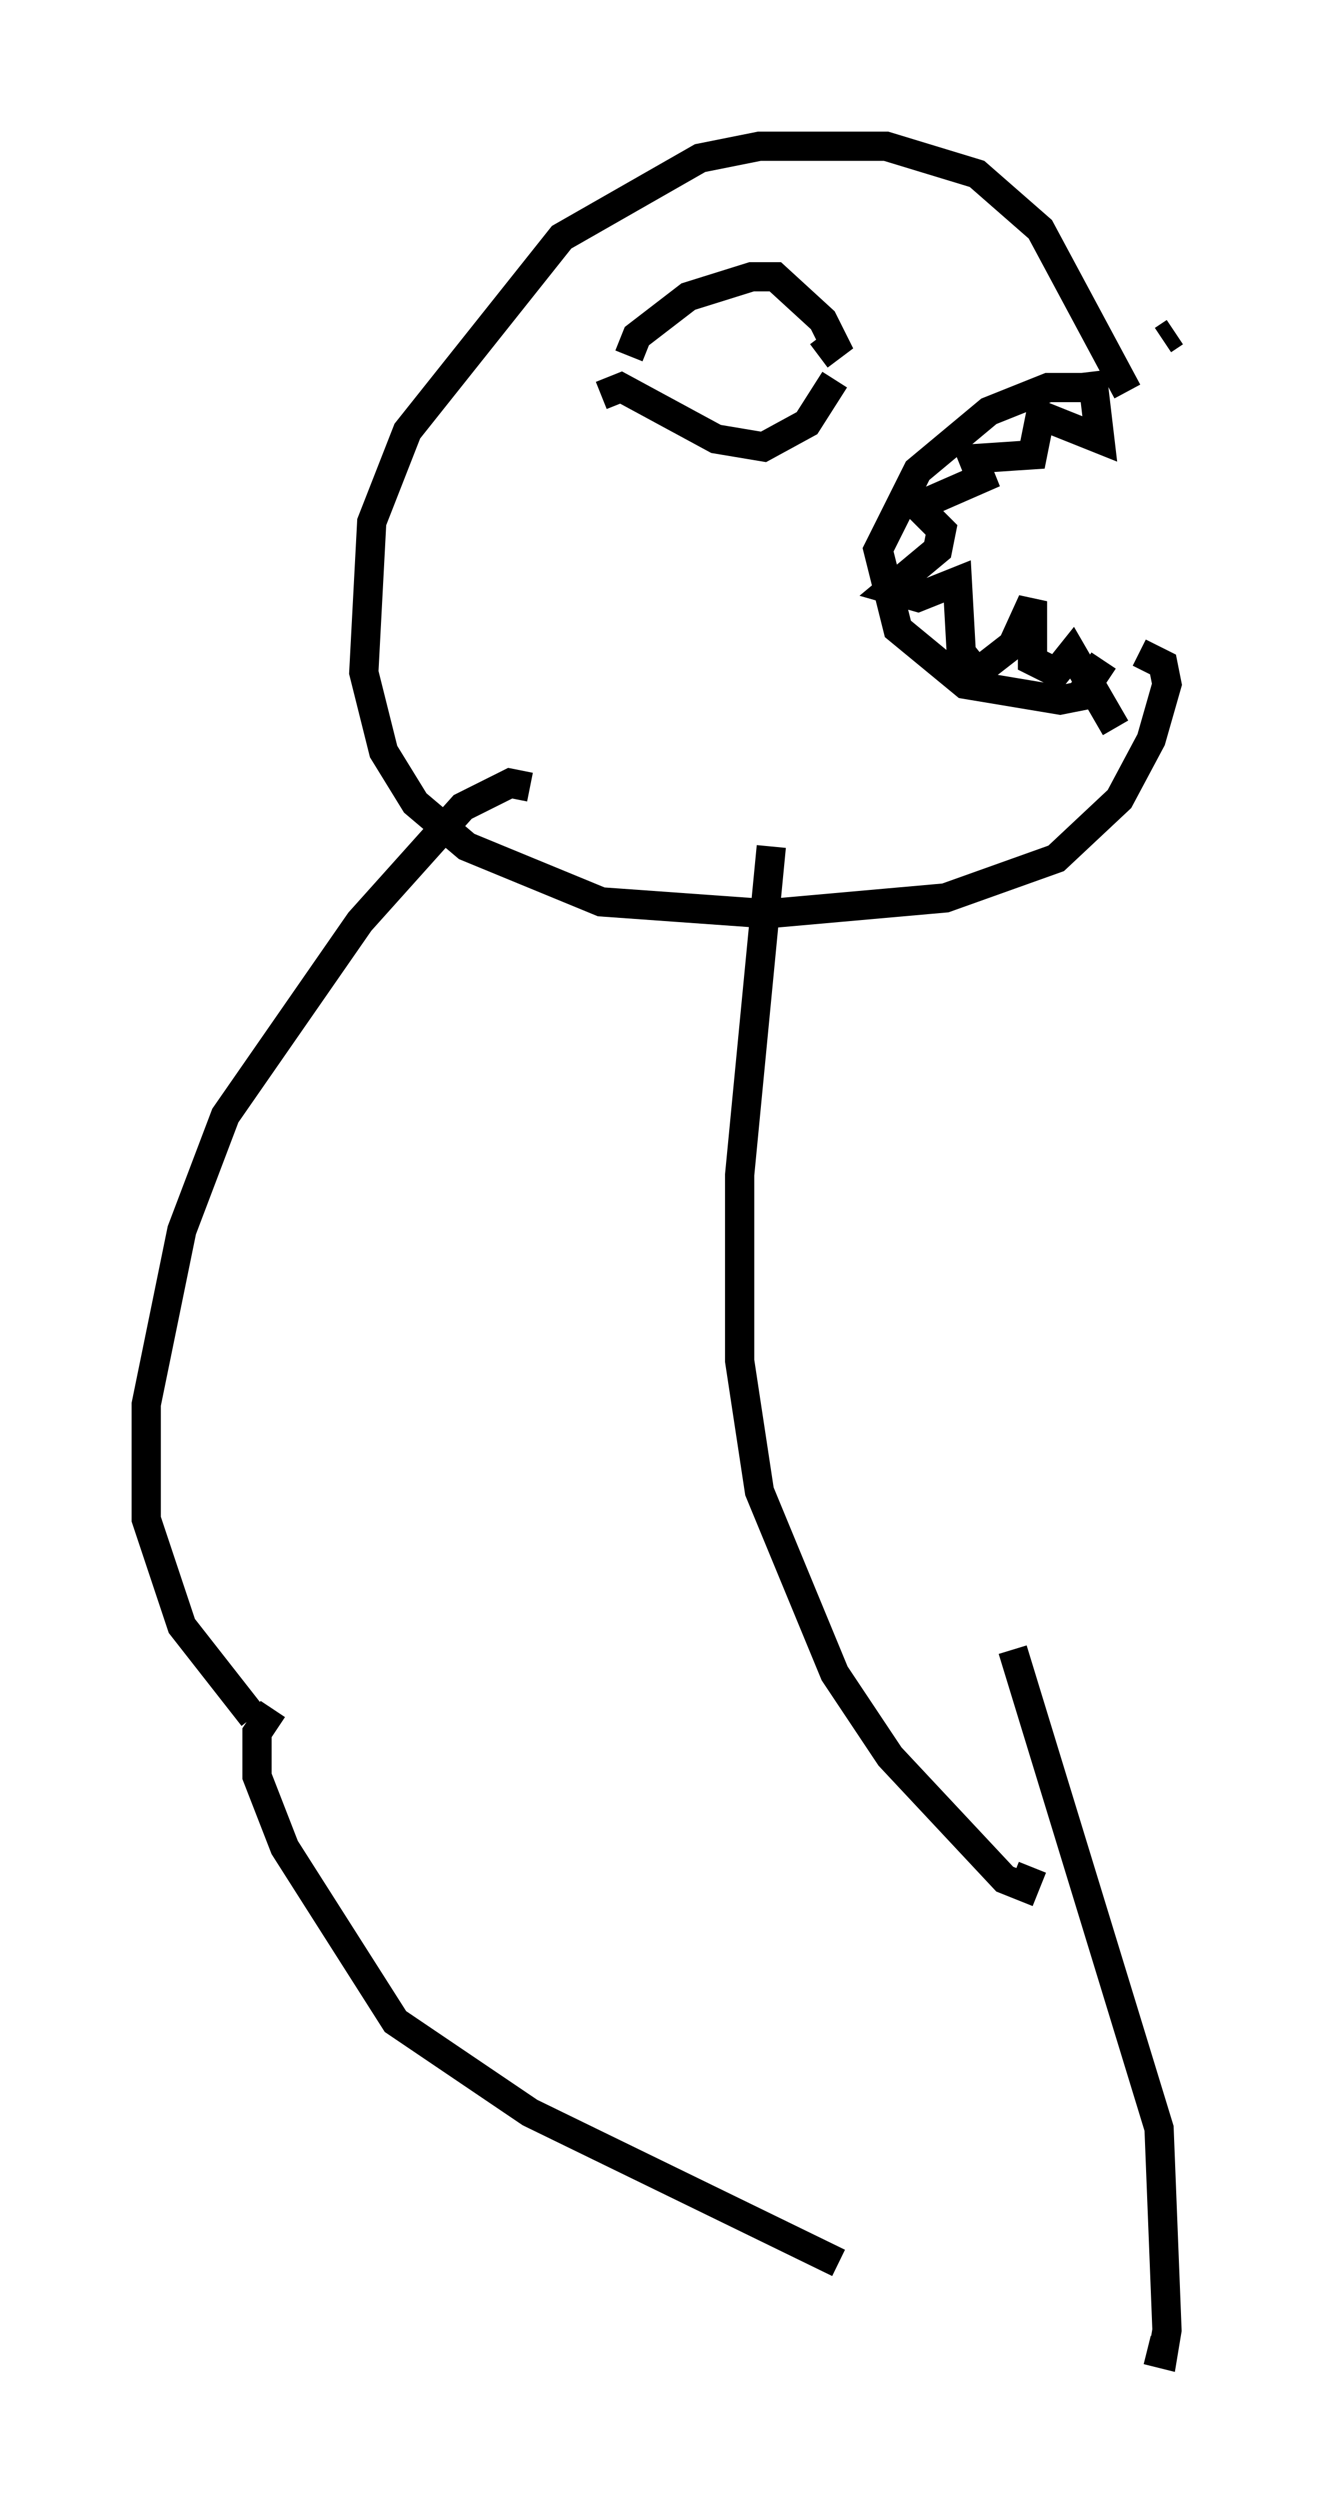 <?xml version="1.0" encoding="utf-8" ?>
<svg baseProfile="full" height="85.507" version="1.1" width="45.182" xmlns="http://www.w3.org/2000/svg" xmlns:ev="http://www.w3.org/2001/xml-events" xmlns:xlink="http://www.w3.org/1999/xlink"><defs /><rect fill="white" height="85.507" width="45.182" x="0" y="0" /><path d="M38.694, 14.202 m-1.083, -0.947 l-1.759, 0.0 -2.03, 0.812 l-2.436, 2.03 -1.353, 2.706 l0.677, 2.706 2.3, 1.894 l3.248, 0.541 0.677, -0.135 l0.812, -1.218 m2.436, -11.231 l-0.406, 0.271 m-1.218, 1.759 l-2.977, -5.548 -2.165, -1.894 l-3.112, -0.947 -4.33, 0.0 l-2.03, 0.406 -4.736, 2.706 l-5.277, 6.631 -1.218, 3.112 l-0.271, 5.142 0.677, 2.706 l1.083, 1.759 1.759, 1.488 l4.601, 1.894 5.683, 0.406 l6.089, -0.541 3.789, -1.353 l2.165, -2.03 1.083, -2.03 l0.541, -1.894 -0.135, -0.677 l-0.812, -0.406 m-20.839, 4.601 l-0.677, -0.135 -1.624, 0.812 l-3.518, 3.924 -4.601, 6.631 l-1.488, 3.924 -1.218, 5.954 l0.0, 3.924 1.218, 3.654 l2.436, 3.112 m17.726, -29.77 l-1.083, 11.231 0.0, 6.36 l0.677, 4.465 2.571, 6.225 l1.894, 2.842 3.924, 4.195 l0.677, 0.271 0.271, -0.677 m-25.981, -5.413 l-0.541, 0.812 0.0, 1.488 l0.947, 2.436 3.789, 5.954 l4.601, 3.112 10.555, 5.142 m5.954, -20.974 l5.007, 16.373 0.271, 6.901 l-0.135, 0.812 -0.541, -0.135 m-1.894, -67.658 l0.271, 2.3 -2.03, -0.812 l-0.271, 1.353 -2.03, 0.135 l0.271, 0.677 -2.165, 0.947 l0.812, 0.812 -0.135, 0.677 l-1.624, 1.353 0.947, 0.271 l1.353, -0.541 0.135, 2.436 l0.541, 0.677 1.218, -0.947 l0.677, -1.488 0.0, 2.03 l0.812, 0.406 0.541, -0.677 l1.488, 2.571 m-16.644, -12.72 l0.271, -0.677 1.759, -1.353 l2.165, -0.677 0.812, 0.0 l1.624, 1.488 0.406, 0.812 l-0.541, 0.406 m-7.442, 1.353 l0.677, -0.271 3.248, 1.759 l1.624, 0.271 1.488, -0.812 l0.947, -1.488 " fill="none" stroke="black" stroke-width="1" /></svg>